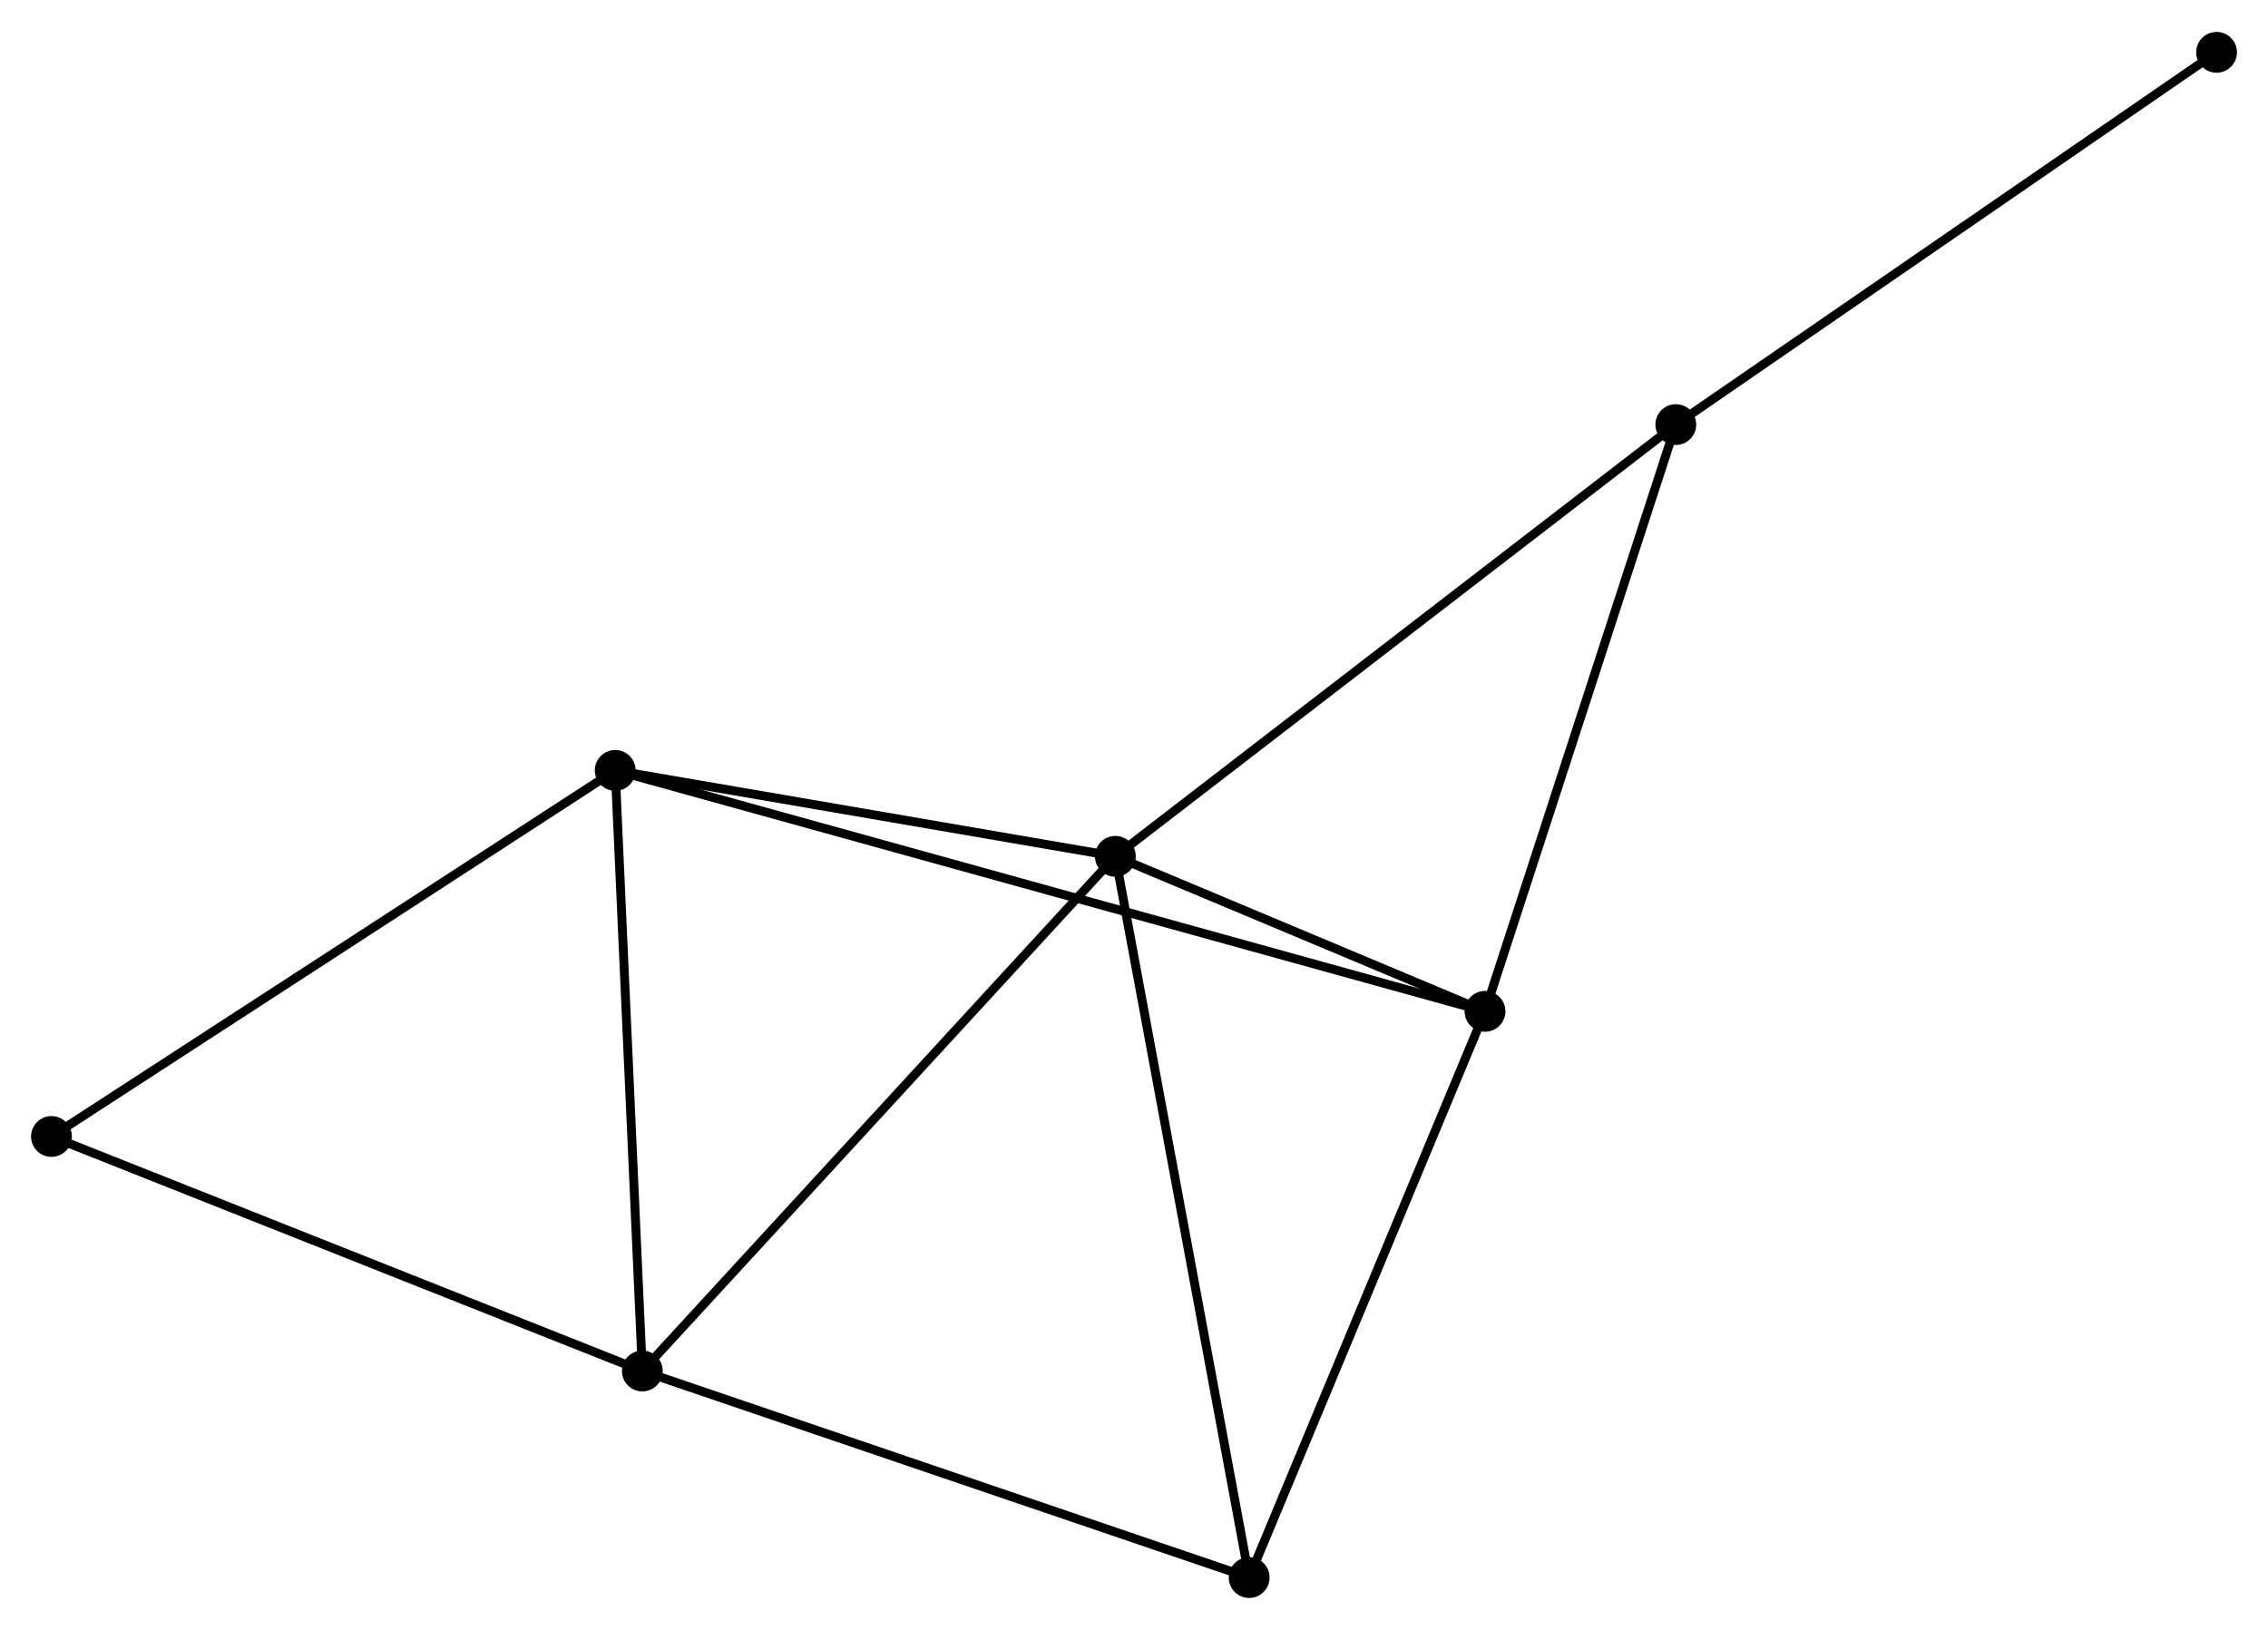 <?xml version="1.0" encoding="UTF-8" standalone="no"?>
<!DOCTYPE svg PUBLIC "-//W3C//DTD SVG 1.1//EN"
 "http://www.w3.org/Graphics/SVG/1.1/DTD/svg11.dtd">
<!-- Generated by graphviz version 2.36.0 (20140111.2315)
 -->
<!-- Title: %3 Pages: 1 -->
<svg width="256pt" height="184pt"
 viewBox="0.00 0.00 255.62 183.53" xmlns="http://www.w3.org/2000/svg" xmlns:xlink="http://www.w3.org/1999/xlink">
<g id="graph0" class="graph" transform="scale(1 1) rotate(0) translate(4 179.529)">
<title>%3</title>
<!-- 0 -->
<g id="node1" class="node"><title>0</title>
<ellipse fill="black" stroke="black" cx="121.709" cy="-83.098" rx="1.8" ry="1.8"/>
</g>
<!-- 1 -->
<g id="node2" class="node"><title>1</title>
<ellipse fill="black" stroke="black" cx="163.371" cy="-65.625" rx="1.8" ry="1.8"/>
</g>
<!-- 0&#45;&#45;1 -->
<g id="edge1" class="edge"><title>0&#45;&#45;1</title>
<path fill="none" stroke="black" d="M123.499,-82.347C130.352,-79.473 154.873,-69.189 161.633,-66.354"/>
</g>
<!-- 2 -->
<g id="node3" class="node"><title>2</title>
<ellipse fill="black" stroke="black" cx="68.396" cy="-25.085" rx="1.8" ry="1.8"/>
</g>
<!-- 0&#45;&#45;2 -->
<g id="edge2" class="edge"><title>0&#45;&#45;2</title>
<path fill="none" stroke="black" d="M120.391,-81.664C113.079,-73.708 77.549,-35.044 69.864,-26.682"/>
</g>
<!-- 3 -->
<g id="node4" class="node"><title>3</title>
<ellipse fill="black" stroke="black" cx="65.34" cy="-92.785" rx="1.8" ry="1.8"/>
</g>
<!-- 0&#45;&#45;3 -->
<g id="edge3" class="edge"><title>0&#45;&#45;3</title>
<path fill="none" stroke="black" d="M119.833,-83.421C111.275,-84.891 75.972,-90.958 67.28,-92.451"/>
</g>
<!-- 4 -->
<g id="node5" class="node"><title>4</title>
<ellipse fill="black" stroke="black" cx="136.79" cy="-1.8" rx="1.8" ry="1.8"/>
</g>
<!-- 0&#45;&#45;4 -->
<g id="edge4" class="edge"><title>0&#45;&#45;4</title>
<path fill="none" stroke="black" d="M122.082,-81.089C124.168,-69.841 134.378,-14.803 136.431,-3.739"/>
</g>
<!-- 5 -->
<g id="node6" class="node"><title>5</title>
<ellipse fill="black" stroke="black" cx="184.877" cy="-131.765" rx="1.8" ry="1.8"/>
</g>
<!-- 0&#45;&#45;5 -->
<g id="edge5" class="edge"><title>0&#45;&#45;5</title>
<path fill="none" stroke="black" d="M123.27,-84.301C131.934,-90.976 174.033,-123.41 183.139,-130.426"/>
</g>
<!-- 1&#45;&#45;3 -->
<g id="edge6" class="edge"><title>1&#45;&#45;3</title>
<path fill="none" stroke="black" d="M161.323,-66.192C148.565,-69.727 80.101,-88.695 67.376,-92.221"/>
</g>
<!-- 1&#45;&#45;4 -->
<g id="edge7" class="edge"><title>1&#45;&#45;4</title>
<path fill="none" stroke="black" d="M162.604,-63.784C158.722,-54.464 141.279,-12.579 137.51,-3.528"/>
</g>
<!-- 1&#45;&#45;5 -->
<g id="edge8" class="edge"><title>1&#45;&#45;5</title>
<path fill="none" stroke="black" d="M163.991,-67.533C167.132,-77.192 181.245,-120.596 184.295,-129.975"/>
</g>
<!-- 2&#45;&#45;3 -->
<g id="edge9" class="edge"><title>2&#45;&#45;3</title>
<path fill="none" stroke="black" d="M68.308,-27.038C67.862,-36.924 65.856,-81.352 65.422,-90.952"/>
</g>
<!-- 2&#45;&#45;4 -->
<g id="edge10" class="edge"><title>2&#45;&#45;4</title>
<path fill="none" stroke="black" d="M70.369,-24.413C80.357,-21.013 125.24,-5.732 134.939,-2.43"/>
</g>
<!-- 6 -->
<g id="node7" class="node"><title>6</title>
<ellipse fill="black" stroke="black" cx="1.8" cy="-51.52" rx="1.8" ry="1.8"/>
</g>
<!-- 2&#45;&#45;6 -->
<g id="edge11" class="edge"><title>2&#45;&#45;6</title>
<path fill="none" stroke="black" d="M66.475,-25.848C56.75,-29.708 13.047,-47.056 3.603,-50.805"/>
</g>
<!-- 3&#45;&#45;6 -->
<g id="edge12" class="edge"><title>3&#45;&#45;6</title>
<path fill="none" stroke="black" d="M63.769,-91.765C55.055,-86.105 12.708,-58.605 3.549,-52.656"/>
</g>
<!-- 7 -->
<g id="node8" class="node"><title>7</title>
<ellipse fill="black" stroke="black" cx="245.823" cy="-173.729" rx="1.8" ry="1.8"/>
</g>
<!-- 5&#45;&#45;7 -->
<g id="edge13" class="edge"><title>5&#45;&#45;7</title>
<path fill="none" stroke="black" d="M186.384,-132.803C194.743,-138.558 235.36,-166.525 244.146,-172.574"/>
</g>
</g>
</svg>
